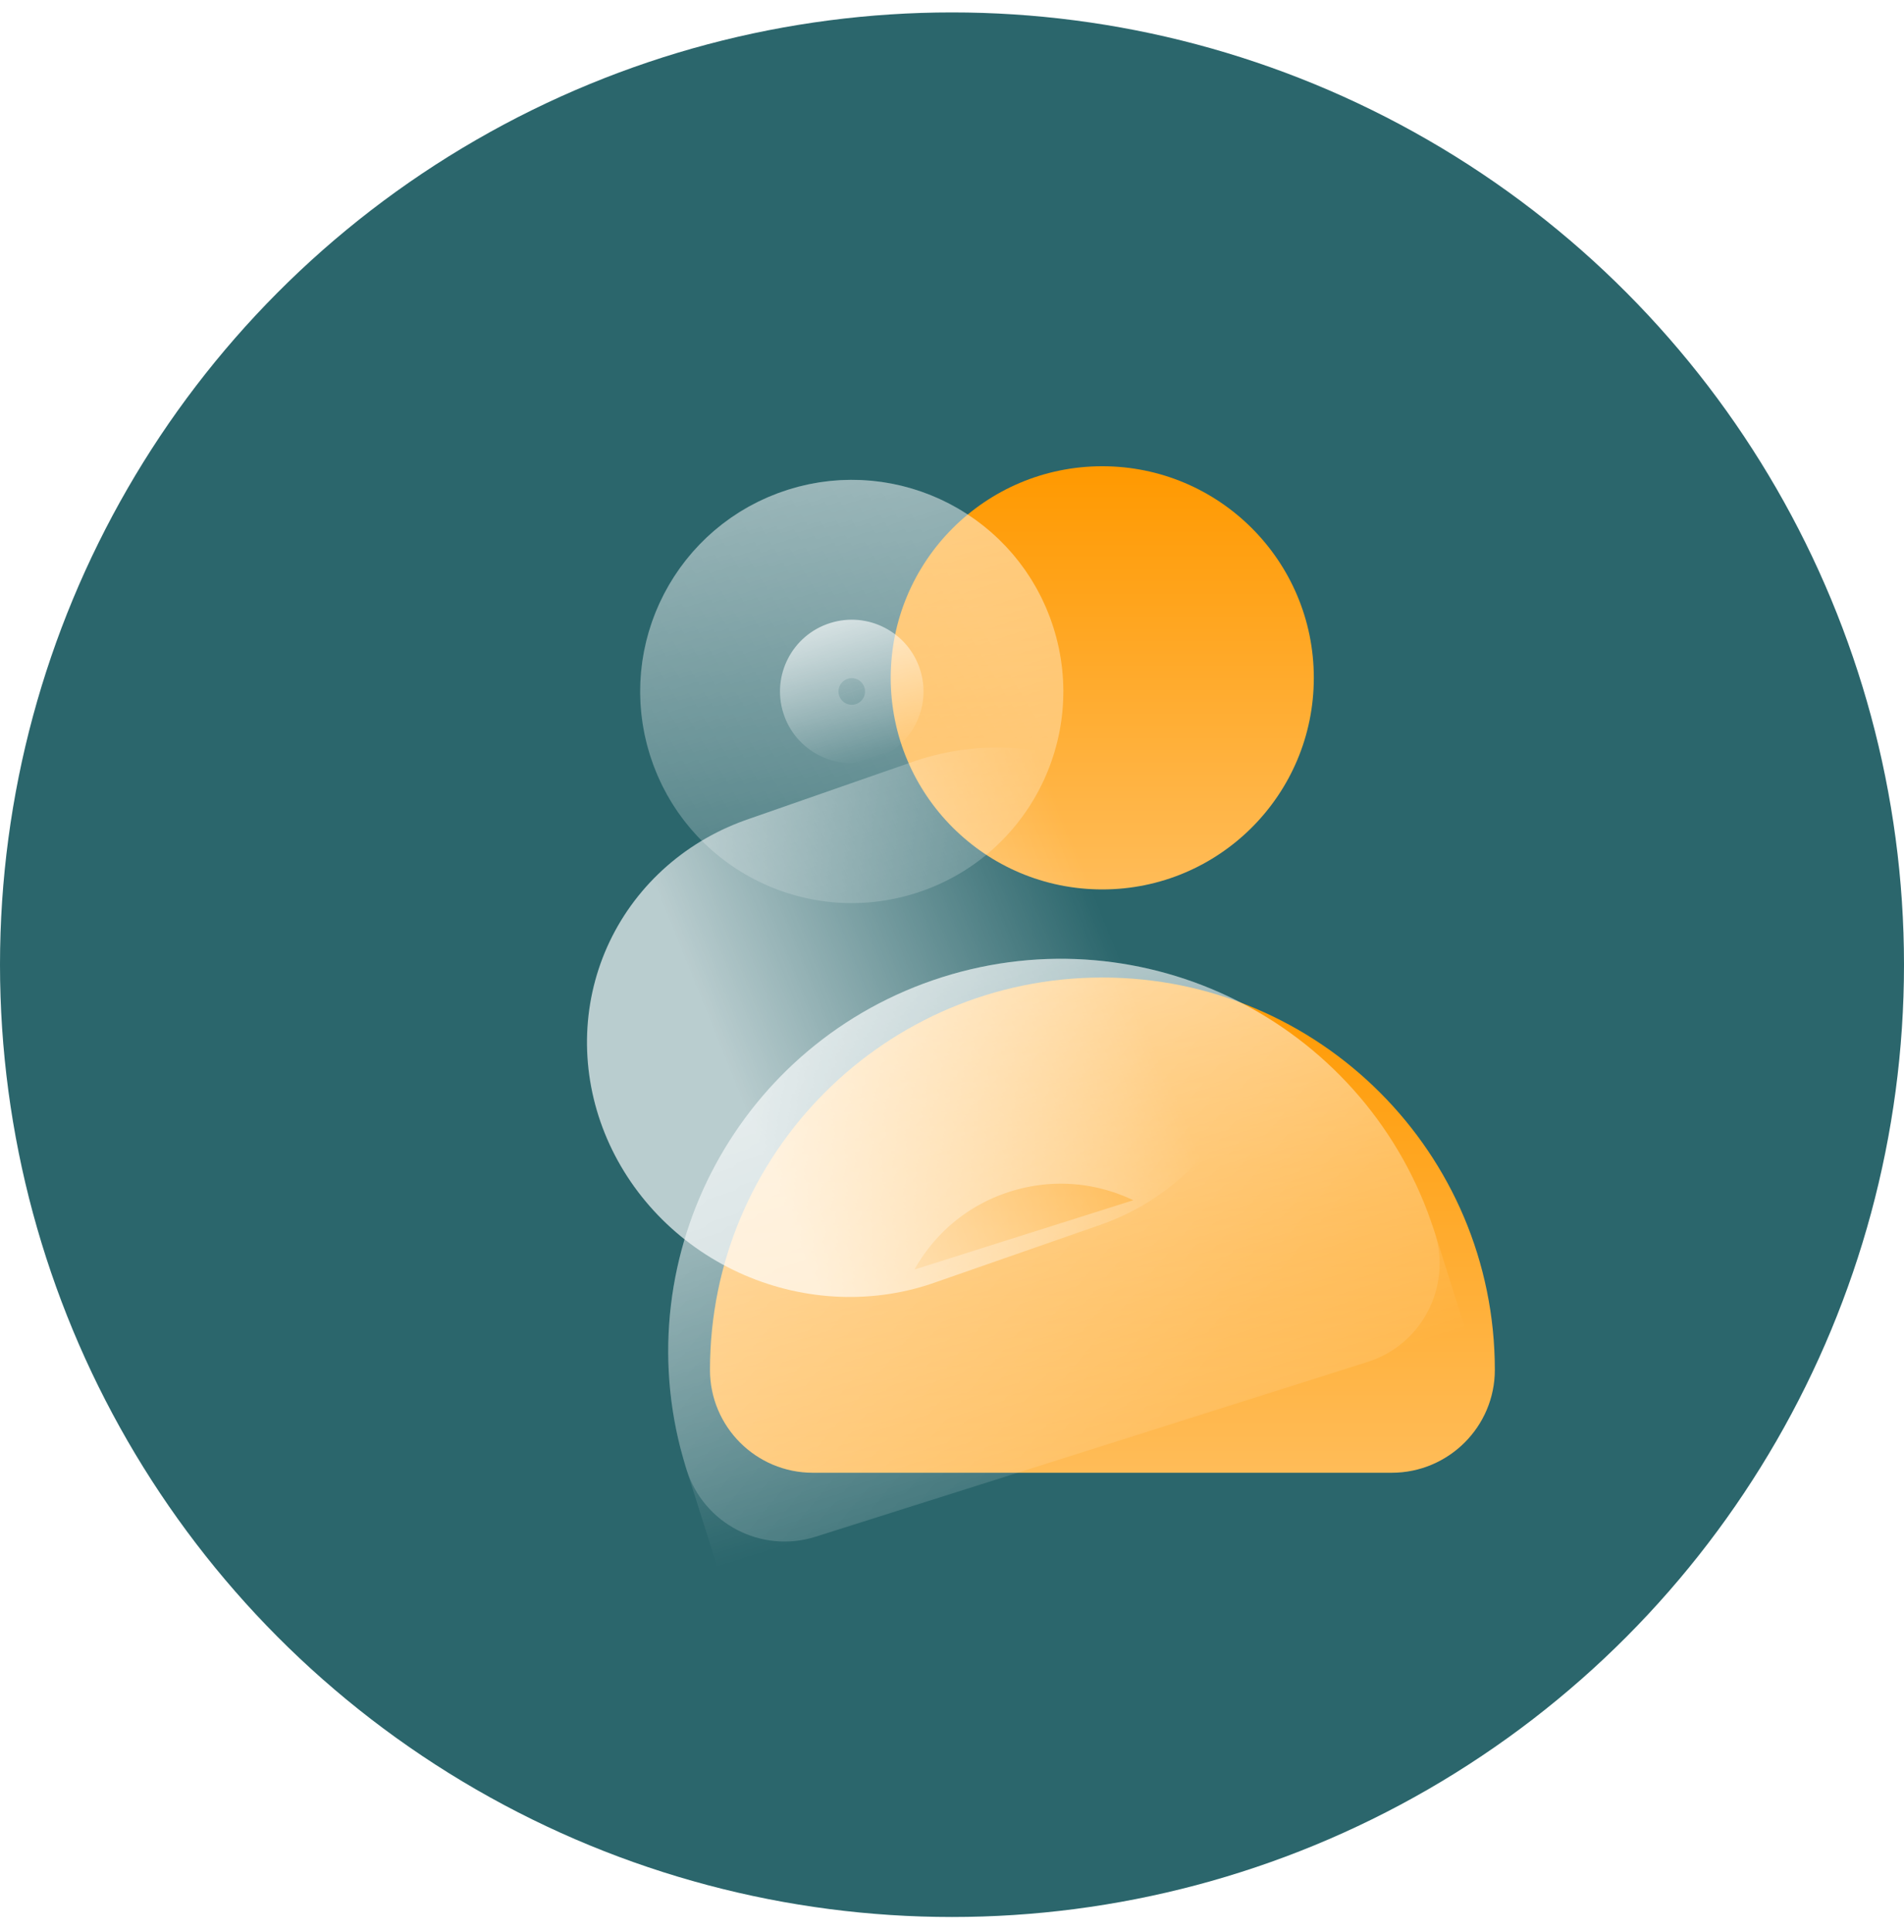 <svg width="69" height="70" viewBox="0 0 69 70" fill="none" xmlns="http://www.w3.org/2000/svg">
<circle cx="34.5" cy="34.95" r="34.5" fill="#2B666C"/>
<g clip-path="url(#clip0_162_123)">
<path d="M39.946 32.223C44.18 32.223 47.612 28.791 47.612 24.557C47.612 20.323 44.18 16.891 39.946 16.891C35.712 16.891 32.279 20.323 32.279 24.557C32.279 28.791 35.712 32.223 39.946 32.223Z" fill="url(#paint0_linear_162_123)"/>
<path d="M39.946 35.414C32.095 35.414 25.729 41.779 25.729 49.63C25.729 51.687 27.399 53.356 29.456 53.356H50.435C52.493 53.356 54.172 51.687 54.172 49.63C54.172 41.779 47.806 35.414 39.946 35.414Z" fill="url(#paint1_linear_162_123)"/>
</g>
<g filter="url(#filter0_b_162_123)">
<g clip-path="url(#clip1_162_123)">
<path d="M33.181 32.359C37.218 31.082 39.454 26.774 38.176 22.737C36.898 18.701 32.59 16.465 28.554 17.743C24.517 19.021 22.28 23.329 23.558 27.365C24.836 31.401 29.144 33.637 33.181 32.359Z" fill="url(#paint2_linear_162_123)"/>
<path d="M34.292 23.967C34.891 25.858 33.843 27.877 31.951 28.476C30.059 29.074 28.041 28.026 27.442 26.136C26.844 24.245 27.891 22.226 29.783 21.627C31.675 21.028 33.694 22.076 34.292 23.967Z" stroke="url(#paint3_linear_162_123)" stroke-opacity="0.4" stroke-width="8.148"/>
<path d="M31.652 27.53C33.021 27.096 33.779 25.635 33.346 24.267C32.913 22.898 31.451 22.139 30.082 22.573C28.713 23.006 27.955 24.467 28.388 25.836C28.822 27.205 30.283 27.963 31.652 27.53Z" fill="url(#paint4_linear_162_123)"/>
<path d="M34.144 35.402C26.659 37.772 22.512 45.761 24.881 53.245C25.502 55.207 27.598 56.294 29.559 55.673L49.56 49.342C51.521 48.721 52.618 46.622 51.997 44.661C49.628 37.177 41.638 33.03 34.144 35.402Z" fill="url(#paint5_linear_162_123)"/>
<path d="M48.003 45.561L28.666 51.683C27.199 46.442 30.145 40.942 35.374 39.286C40.614 37.628 46.187 40.433 48.003 45.561Z" stroke="url(#paint6_linear_162_123)" stroke-opacity="0.6" stroke-width="8.148"/>
<line x1="9.053" y1="-9.053" x2="2.69" y2="-9.053" transform="matrix(0.944 -0.329 0.374 0.927 31.311 47.359)" stroke="url(#paint7_linear_162_123)" stroke-width="18.107" stroke-linecap="round"/>
</g>
</g>
<defs>
<filter id="filter0_b_162_123" x="-42.036" y="-43.587" width="152.197" height="157.43" filterUnits="userSpaceOnUse" color-interpolation-filters="sRGB">
<feFlood flood-opacity="0" result="BackgroundImageFix"/>
<feGaussianBlur in="BackgroundImageFix" stdDeviation="28.518"/>
<feComposite in2="SourceAlpha" operator="in" result="effect1_backgroundBlur_162_123"/>
<feBlend mode="normal" in="SourceGraphic" in2="effect1_backgroundBlur_162_123" result="shape"/>
</filter>
<linearGradient id="paint0_linear_162_123" x1="39.946" y1="16.891" x2="39.946" y2="32.223" gradientUnits="userSpaceOnUse">
<stop stop-color="#FF9900"/>
<stop offset="1" stop-color="#FFBC58"/>
</linearGradient>
<linearGradient id="paint1_linear_162_123" x1="39.95" y1="35.414" x2="39.95" y2="53.356" gradientUnits="userSpaceOnUse">
<stop stop-color="#FF9900"/>
<stop offset="1" stop-color="#FFBC58"/>
</linearGradient>
<linearGradient id="paint2_linear_162_123" x1="23.366" y1="33.739" x2="37.187" y2="25.293" gradientUnits="userSpaceOnUse">
<stop stop-color="white" stop-opacity="0.1"/>
<stop offset="1" stop-color="white" stop-opacity="0.23"/>
</linearGradient>
<linearGradient id="paint3_linear_162_123" x1="28.554" y1="17.743" x2="33.181" y2="32.359" gradientUnits="userSpaceOnUse">
<stop stop-color="white"/>
<stop offset="1" stop-color="white" stop-opacity="0"/>
</linearGradient>
<linearGradient id="paint4_linear_162_123" x1="30.082" y1="22.573" x2="31.652" y2="27.53" gradientUnits="userSpaceOnUse">
<stop stop-color="white" stop-opacity="0.67"/>
<stop offset="1" stop-color="white" stop-opacity="0"/>
</linearGradient>
<linearGradient id="paint5_linear_162_123" x1="43.244" y1="50.739" x2="28.239" y2="38.304" gradientUnits="userSpaceOnUse">
<stop stop-color="white" stop-opacity="0.1"/>
<stop offset="1" stop-color="white" stop-opacity="0.23"/>
</linearGradient>
<linearGradient id="paint6_linear_162_123" x1="34.149" y1="35.401" x2="39.564" y2="52.506" gradientUnits="userSpaceOnUse">
<stop stop-color="white"/>
<stop offset="1" stop-color="white" stop-opacity="0"/>
</linearGradient>
<linearGradient id="paint7_linear_162_123" x1="-1.308" y1="0" x2="13.355" y2="0" gradientUnits="userSpaceOnUse">
<stop stop-color="white" stop-opacity="0.67"/>
<stop offset="1" stop-color="white" stop-opacity="0"/>
</linearGradient>
<clipPath id="clip0_162_123">
<rect width="28.443" height="36.474" fill="white" transform="translate(25.729 16.891)"/>
</clipPath>
<clipPath id="clip1_162_123">
<rect width="28.443" height="36.474" fill="white" transform="translate(15 22.034) rotate(-17.567)"/>
</clipPath>
</defs>
</svg>
